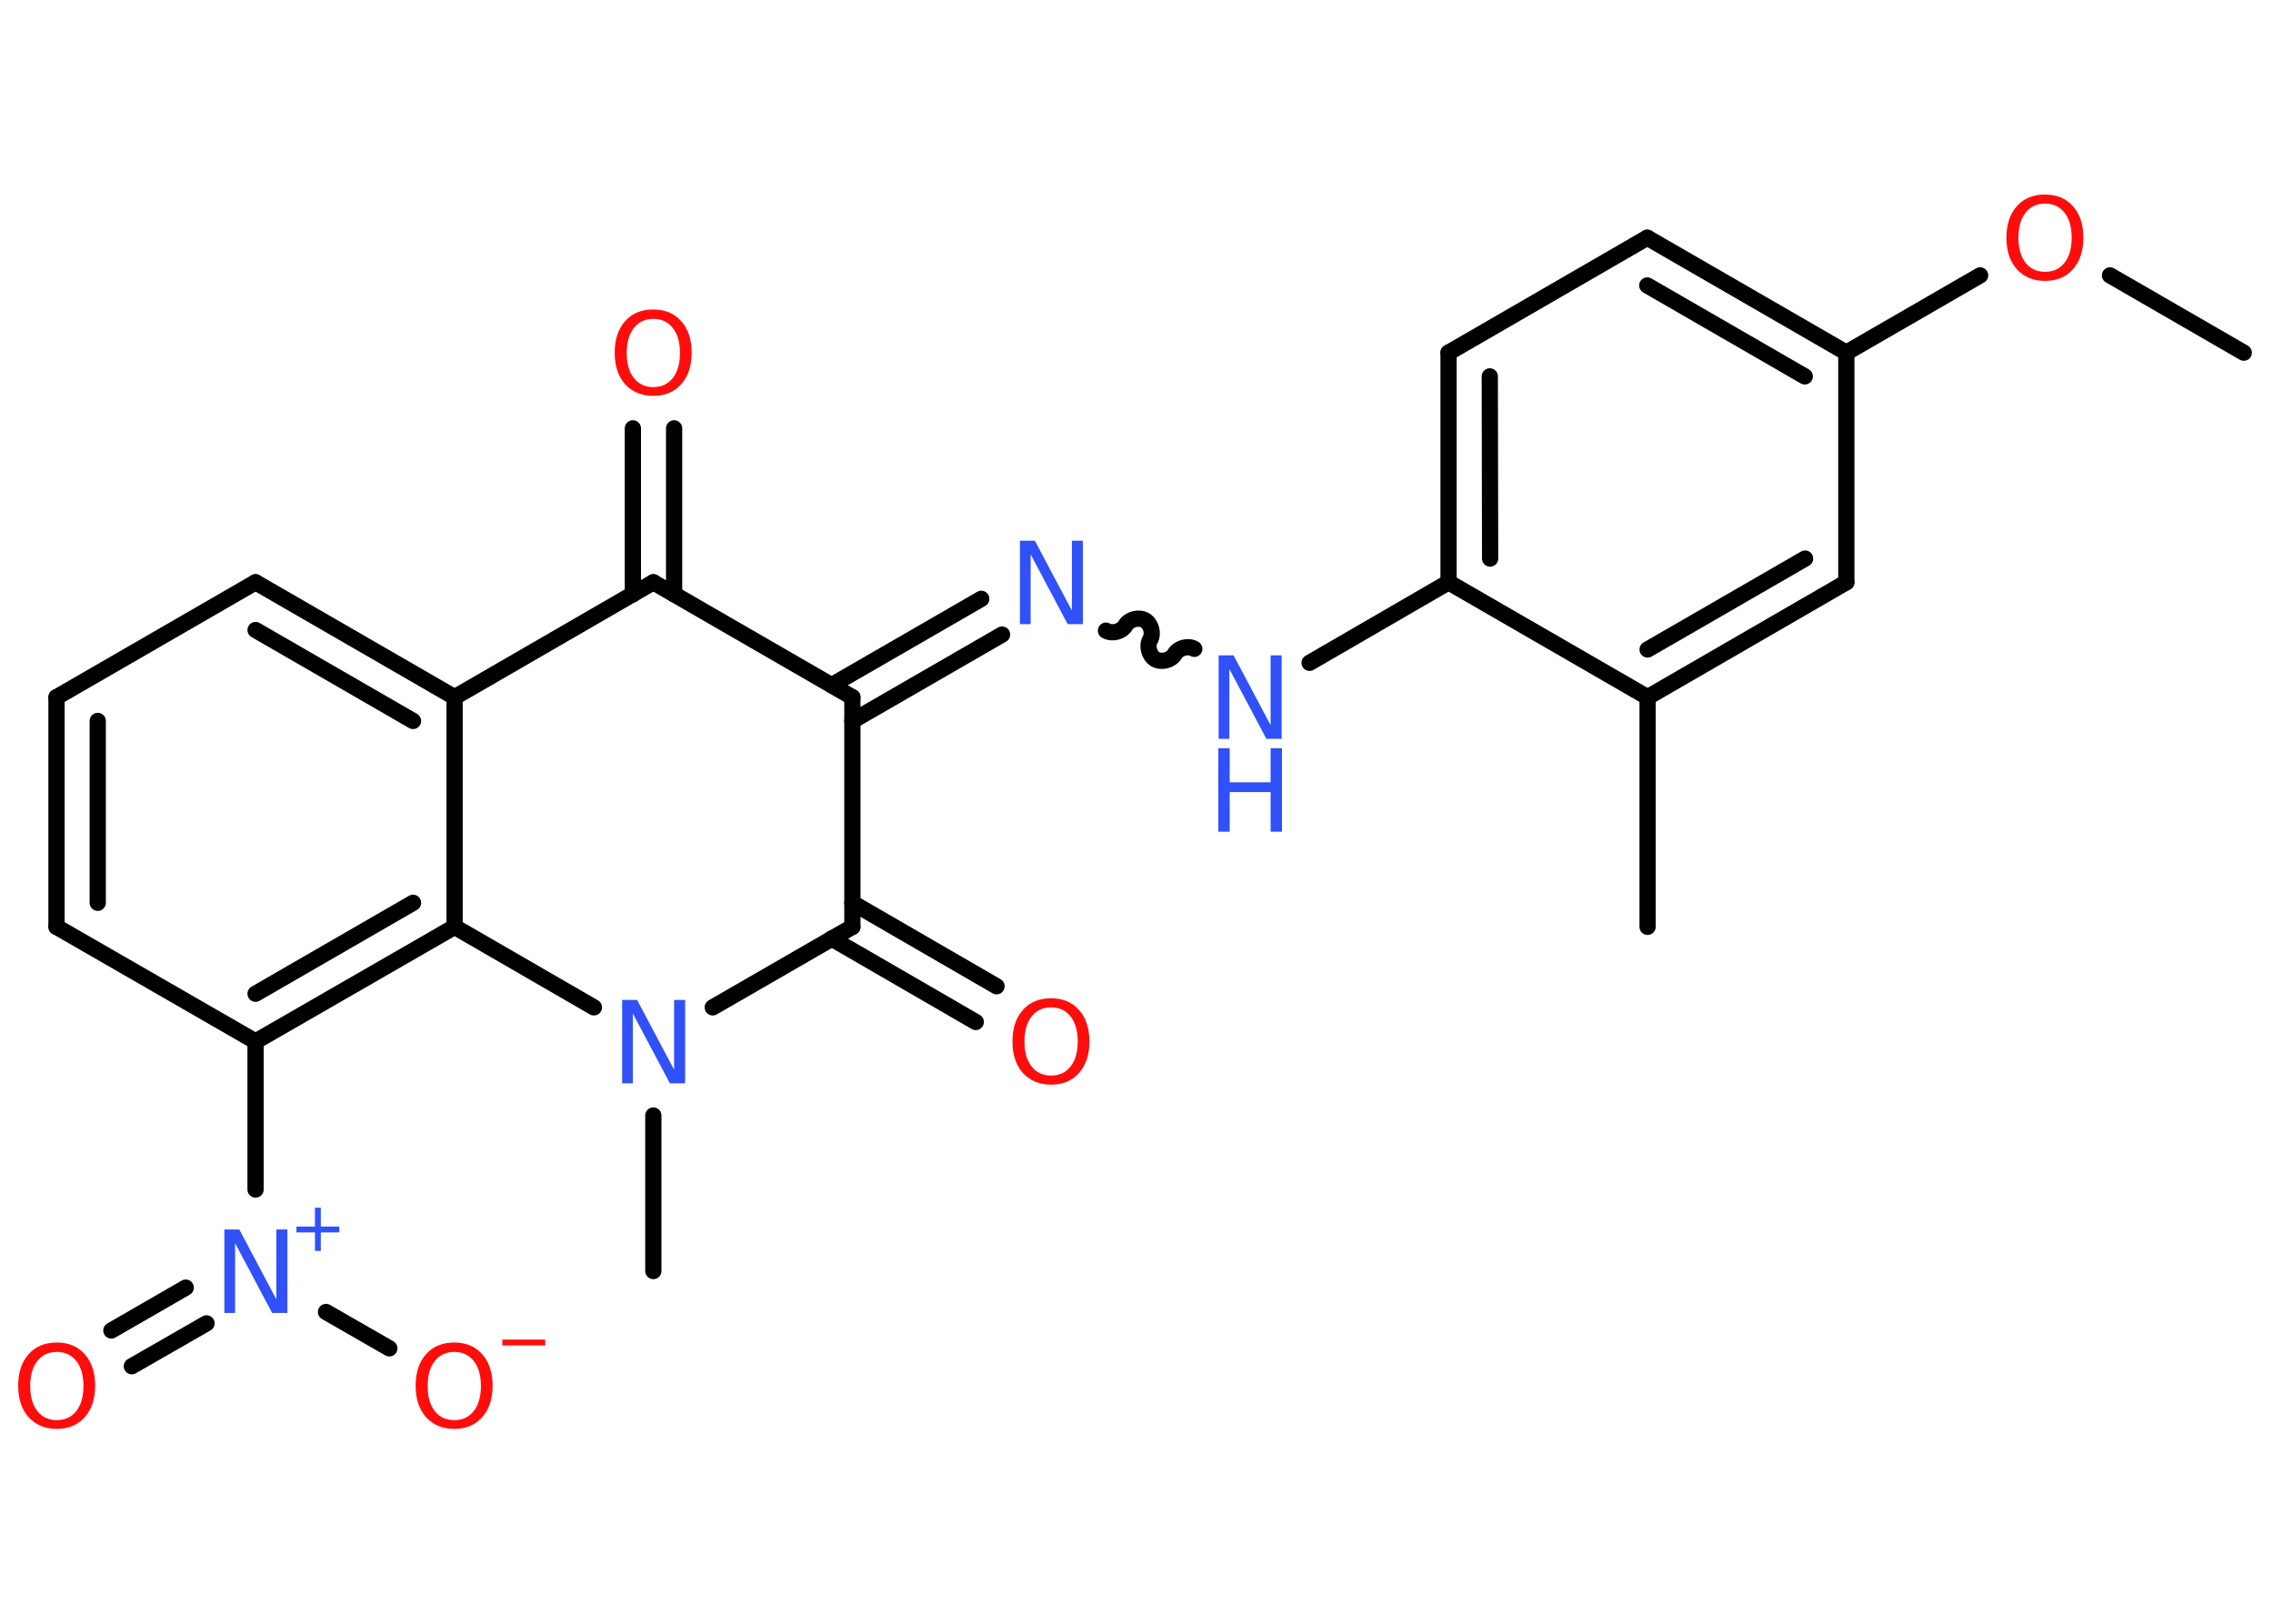 <?xml version='1.0' encoding='UTF-8'?>
<!DOCTYPE svg PUBLIC "-//W3C//DTD SVG 1.1//EN" "http://www.w3.org/Graphics/SVG/1.1/DTD/svg11.dtd">
<svg version='1.2' xmlns='http://www.w3.org/2000/svg' xmlns:xlink='http://www.w3.org/1999/xlink' width='70.0mm' height='50.0mm' viewBox='0 0 70.0 50.0'>
  <desc>Generated by the Chemistry Development Kit (http://github.com/cdk)</desc>
  <g stroke-linecap='round' stroke-linejoin='round' stroke='#000000' stroke-width='.5' fill='#FF0D0D'>
    <rect x='.0' y='.0' width='70.0' height='50.0' fill='#FFFFFF' stroke='none'/>
    <g id='mol1' class='mol'>
      <line id='mol1bnd1' class='bond' x1='69.1' y1='10.86' x2='64.98' y2='8.48'/>
      <line id='mol1bnd2' class='bond' x1='60.98' y1='8.48' x2='56.86' y2='10.86'/>
      <g id='mol1bnd3' class='bond'>
        <line x1='56.86' y1='10.86' x2='50.73' y2='7.32'/>
        <line x1='55.58' y1='11.59' x2='50.73' y2='8.79'/>
      </g>
      <line id='mol1bnd4' class='bond' x1='50.73' y1='7.32' x2='44.61' y2='10.86'/>
      <g id='mol1bnd5' class='bond'>
        <line x1='44.61' y1='10.86' x2='44.61' y2='17.93'/>
        <line x1='45.88' y1='11.59' x2='45.89' y2='17.2'/>
      </g>
      <line id='mol1bnd6' class='bond' x1='44.61' y1='17.93' x2='40.33' y2='20.41'/>
      <path id='mol1bnd7' class='bond' d='M34.06 19.42c.19 .11 .49 .03 .6 -.16c.11 -.19 .41 -.27 .6 -.16c.19 .11 .27 .41 .16 .6c-.11 .19 -.03 .49 .16 .6c.19 .11 .49 .03 .6 -.16c.11 -.19 .41 -.27 .6 -.16' fill='none' stroke='#000000' stroke-width='.5'/>
      <g id='mol1bnd8' class='bond'>
        <line x1='30.86' y1='19.54' x2='26.25' y2='22.2'/>
        <line x1='30.22' y1='18.44' x2='25.61' y2='21.1'/>
      </g>
      <line id='mol1bnd9' class='bond' x1='26.25' y1='21.47' x2='20.12' y2='17.93'/>
      <g id='mol1bnd10' class='bond'>
        <line x1='19.49' y1='18.3' x2='19.49' y2='13.19'/>
        <line x1='20.76' y1='18.3' x2='20.76' y2='13.19'/>
      </g>
      <line id='mol1bnd11' class='bond' x1='20.12' y1='17.93' x2='14.0' y2='21.47'/>
      <g id='mol1bnd12' class='bond'>
        <line x1='14.0' y1='21.47' x2='7.87' y2='17.93'/>
        <line x1='12.72' y1='22.2' x2='7.87' y2='19.4'/>
      </g>
      <line id='mol1bnd13' class='bond' x1='7.87' y1='17.93' x2='1.74' y2='21.47'/>
      <g id='mol1bnd14' class='bond'>
        <line x1='1.74' y1='21.47' x2='1.74' y2='28.54'/>
        <line x1='3.01' y1='22.2' x2='3.01' y2='27.8'/>
      </g>
      <line id='mol1bnd15' class='bond' x1='1.74' y1='28.54' x2='7.87' y2='32.07'/>
      <line id='mol1bnd16' class='bond' x1='7.87' y1='32.07' x2='7.87' y2='36.63'/>
      <g id='mol1bnd17' class='bond'>
        <line x1='6.36' y1='40.75' x2='4.06' y2='42.07'/>
        <line x1='5.72' y1='39.65' x2='3.43' y2='40.97'/>
      </g>
      <line id='mol1bnd18' class='bond' x1='10.04' y1='40.4' x2='11.99' y2='41.52'/>
      <g id='mol1bnd19' class='bond'>
        <line x1='7.87' y1='32.07' x2='14.0' y2='28.54'/>
        <line x1='7.87' y1='30.6' x2='12.72' y2='27.8'/>
      </g>
      <line id='mol1bnd20' class='bond' x1='14.0' y1='21.47' x2='14.0' y2='28.54'/>
      <line id='mol1bnd21' class='bond' x1='14.0' y1='28.54' x2='18.29' y2='31.02'/>
      <line id='mol1bnd22' class='bond' x1='20.12' y1='34.35' x2='20.12' y2='39.14'/>
      <line id='mol1bnd23' class='bond' x1='21.95' y1='31.02' x2='26.25' y2='28.54'/>
      <line id='mol1bnd24' class='bond' x1='26.25' y1='21.47' x2='26.25' y2='28.54'/>
      <g id='mol1bnd25' class='bond'>
        <line x1='26.25' y1='27.8' x2='30.69' y2='30.37'/>
        <line x1='25.61' y1='28.9' x2='30.05' y2='31.47'/>
      </g>
      <line id='mol1bnd26' class='bond' x1='44.61' y1='17.93' x2='50.74' y2='21.47'/>
      <line id='mol1bnd27' class='bond' x1='50.74' y1='21.47' x2='50.74' y2='28.54'/>
      <g id='mol1bnd28' class='bond'>
        <line x1='50.74' y1='21.47' x2='56.86' y2='17.93'/>
        <line x1='50.74' y1='20.0' x2='55.59' y2='17.2'/>
      </g>
      <line id='mol1bnd29' class='bond' x1='56.86' y1='10.86' x2='56.86' y2='17.93'/>
      <path id='mol1atm2' class='atom' d='M62.98 6.27q-.38 .0 -.6 .28q-.22 .28 -.22 .77q.0 .49 .22 .77q.22 .28 .6 .28q.38 .0 .6 -.28q.22 -.28 .22 -.77q.0 -.49 -.22 -.77q-.22 -.28 -.6 -.28zM62.98 5.99q.54 .0 .86 .36q.32 .36 .32 .97q.0 .61 -.32 .97q-.32 .36 -.86 .36q-.54 .0 -.87 -.36q-.32 -.36 -.32 -.97q.0 -.61 .32 -.97q.32 -.36 .87 -.36z' stroke='none'/>
      <g id='mol1atm7' class='atom'>
        <path d='M37.52 20.18h.47l1.14 2.15v-2.15h.34v2.57h-.47l-1.14 -2.15v2.15h-.33v-2.57z' stroke='none' fill='#3050F8'/>
        <path d='M37.52 23.04h.35v1.05h1.26v-1.05h.35v2.57h-.35v-1.22h-1.26v1.22h-.35v-2.57z' stroke='none' fill='#3050F8'/>
      </g>
      <path id='mol1atm8' class='atom' d='M31.4 16.65h.47l1.14 2.15v-2.15h.34v2.57h-.47l-1.14 -2.15v2.15h-.33v-2.57z' stroke='none' fill='#3050F8'/>
      <path id='mol1atm11' class='atom' d='M20.12 9.82q-.38 .0 -.6 .28q-.22 .28 -.22 .77q.0 .49 .22 .77q.22 .28 .6 .28q.38 .0 .6 -.28q.22 -.28 .22 -.77q.0 -.49 -.22 -.77q-.22 -.28 -.6 -.28zM20.12 9.53q.54 .0 .86 .36q.32 .36 .32 .97q.0 .61 -.32 .97q-.32 .36 -.86 .36q-.54 .0 -.87 -.36q-.32 -.36 -.32 -.97q.0 -.61 .32 -.97q.32 -.36 .87 -.36z' stroke='none'/>
      <g id='mol1atm17' class='atom'>
        <path d='M6.9 37.86h.47l1.14 2.15v-2.15h.34v2.57h-.47l-1.14 -2.15v2.15h-.33v-2.57z' stroke='none' fill='#3050F8'/>
        <path d='M9.88 37.19v.58h.57v.18h-.57v.57h-.18v-.57h-.57v-.18h.57v-.58h.18z' stroke='none' fill='#3050F8'/>
      </g>
      <path id='mol1atm18' class='atom' d='M1.75 41.63q-.38 .0 -.6 .28q-.22 .28 -.22 .77q.0 .49 .22 .77q.22 .28 .6 .28q.38 .0 .6 -.28q.22 -.28 .22 -.77q.0 -.49 -.22 -.77q-.22 -.28 -.6 -.28zM1.75 41.34q.54 .0 .86 .36q.32 .36 .32 .97q.0 .61 -.32 .97q-.32 .36 -.86 .36q-.54 .0 -.87 -.36q-.32 -.36 -.32 -.97q.0 -.61 .32 -.97q.32 -.36 .87 -.36z' stroke='none'/>
      <g id='mol1atm19' class='atom'>
        <path d='M13.99 41.63q-.38 .0 -.6 .28q-.22 .28 -.22 .77q.0 .49 .22 .77q.22 .28 .6 .28q.38 .0 .6 -.28q.22 -.28 .22 -.77q.0 -.49 -.22 -.77q-.22 -.28 -.6 -.28zM13.99 41.34q.54 .0 .86 .36q.32 .36 .32 .97q.0 .61 -.32 .97q-.32 .36 -.86 .36q-.54 .0 -.87 -.36q-.32 -.36 -.32 -.97q.0 -.61 .32 -.97q.32 -.36 .87 -.36z' stroke='none'/>
        <path d='M15.47 41.25h1.32v.18h-1.32v-.18z' stroke='none'/>
      </g>
      <path id='mol1atm21' class='atom' d='M19.15 30.79h.47l1.14 2.15v-2.15h.34v2.57h-.47l-1.14 -2.15v2.15h-.33v-2.57z' stroke='none' fill='#3050F8'/>
      <path id='mol1atm24' class='atom' d='M32.37 31.02q-.38 .0 -.6 .28q-.22 .28 -.22 .77q.0 .49 .22 .77q.22 .28 .6 .28q.38 .0 .6 -.28q.22 -.28 .22 -.77q.0 -.49 -.22 -.77q-.22 -.28 -.6 -.28zM32.37 30.74q.54 .0 .86 .36q.32 .36 .32 .97q.0 .61 -.32 .97q-.32 .36 -.86 .36q-.54 .0 -.87 -.36q-.32 -.36 -.32 -.97q.0 -.61 .32 -.97q.32 -.36 .87 -.36z' stroke='none'/>
    </g>
  </g>
</svg>
